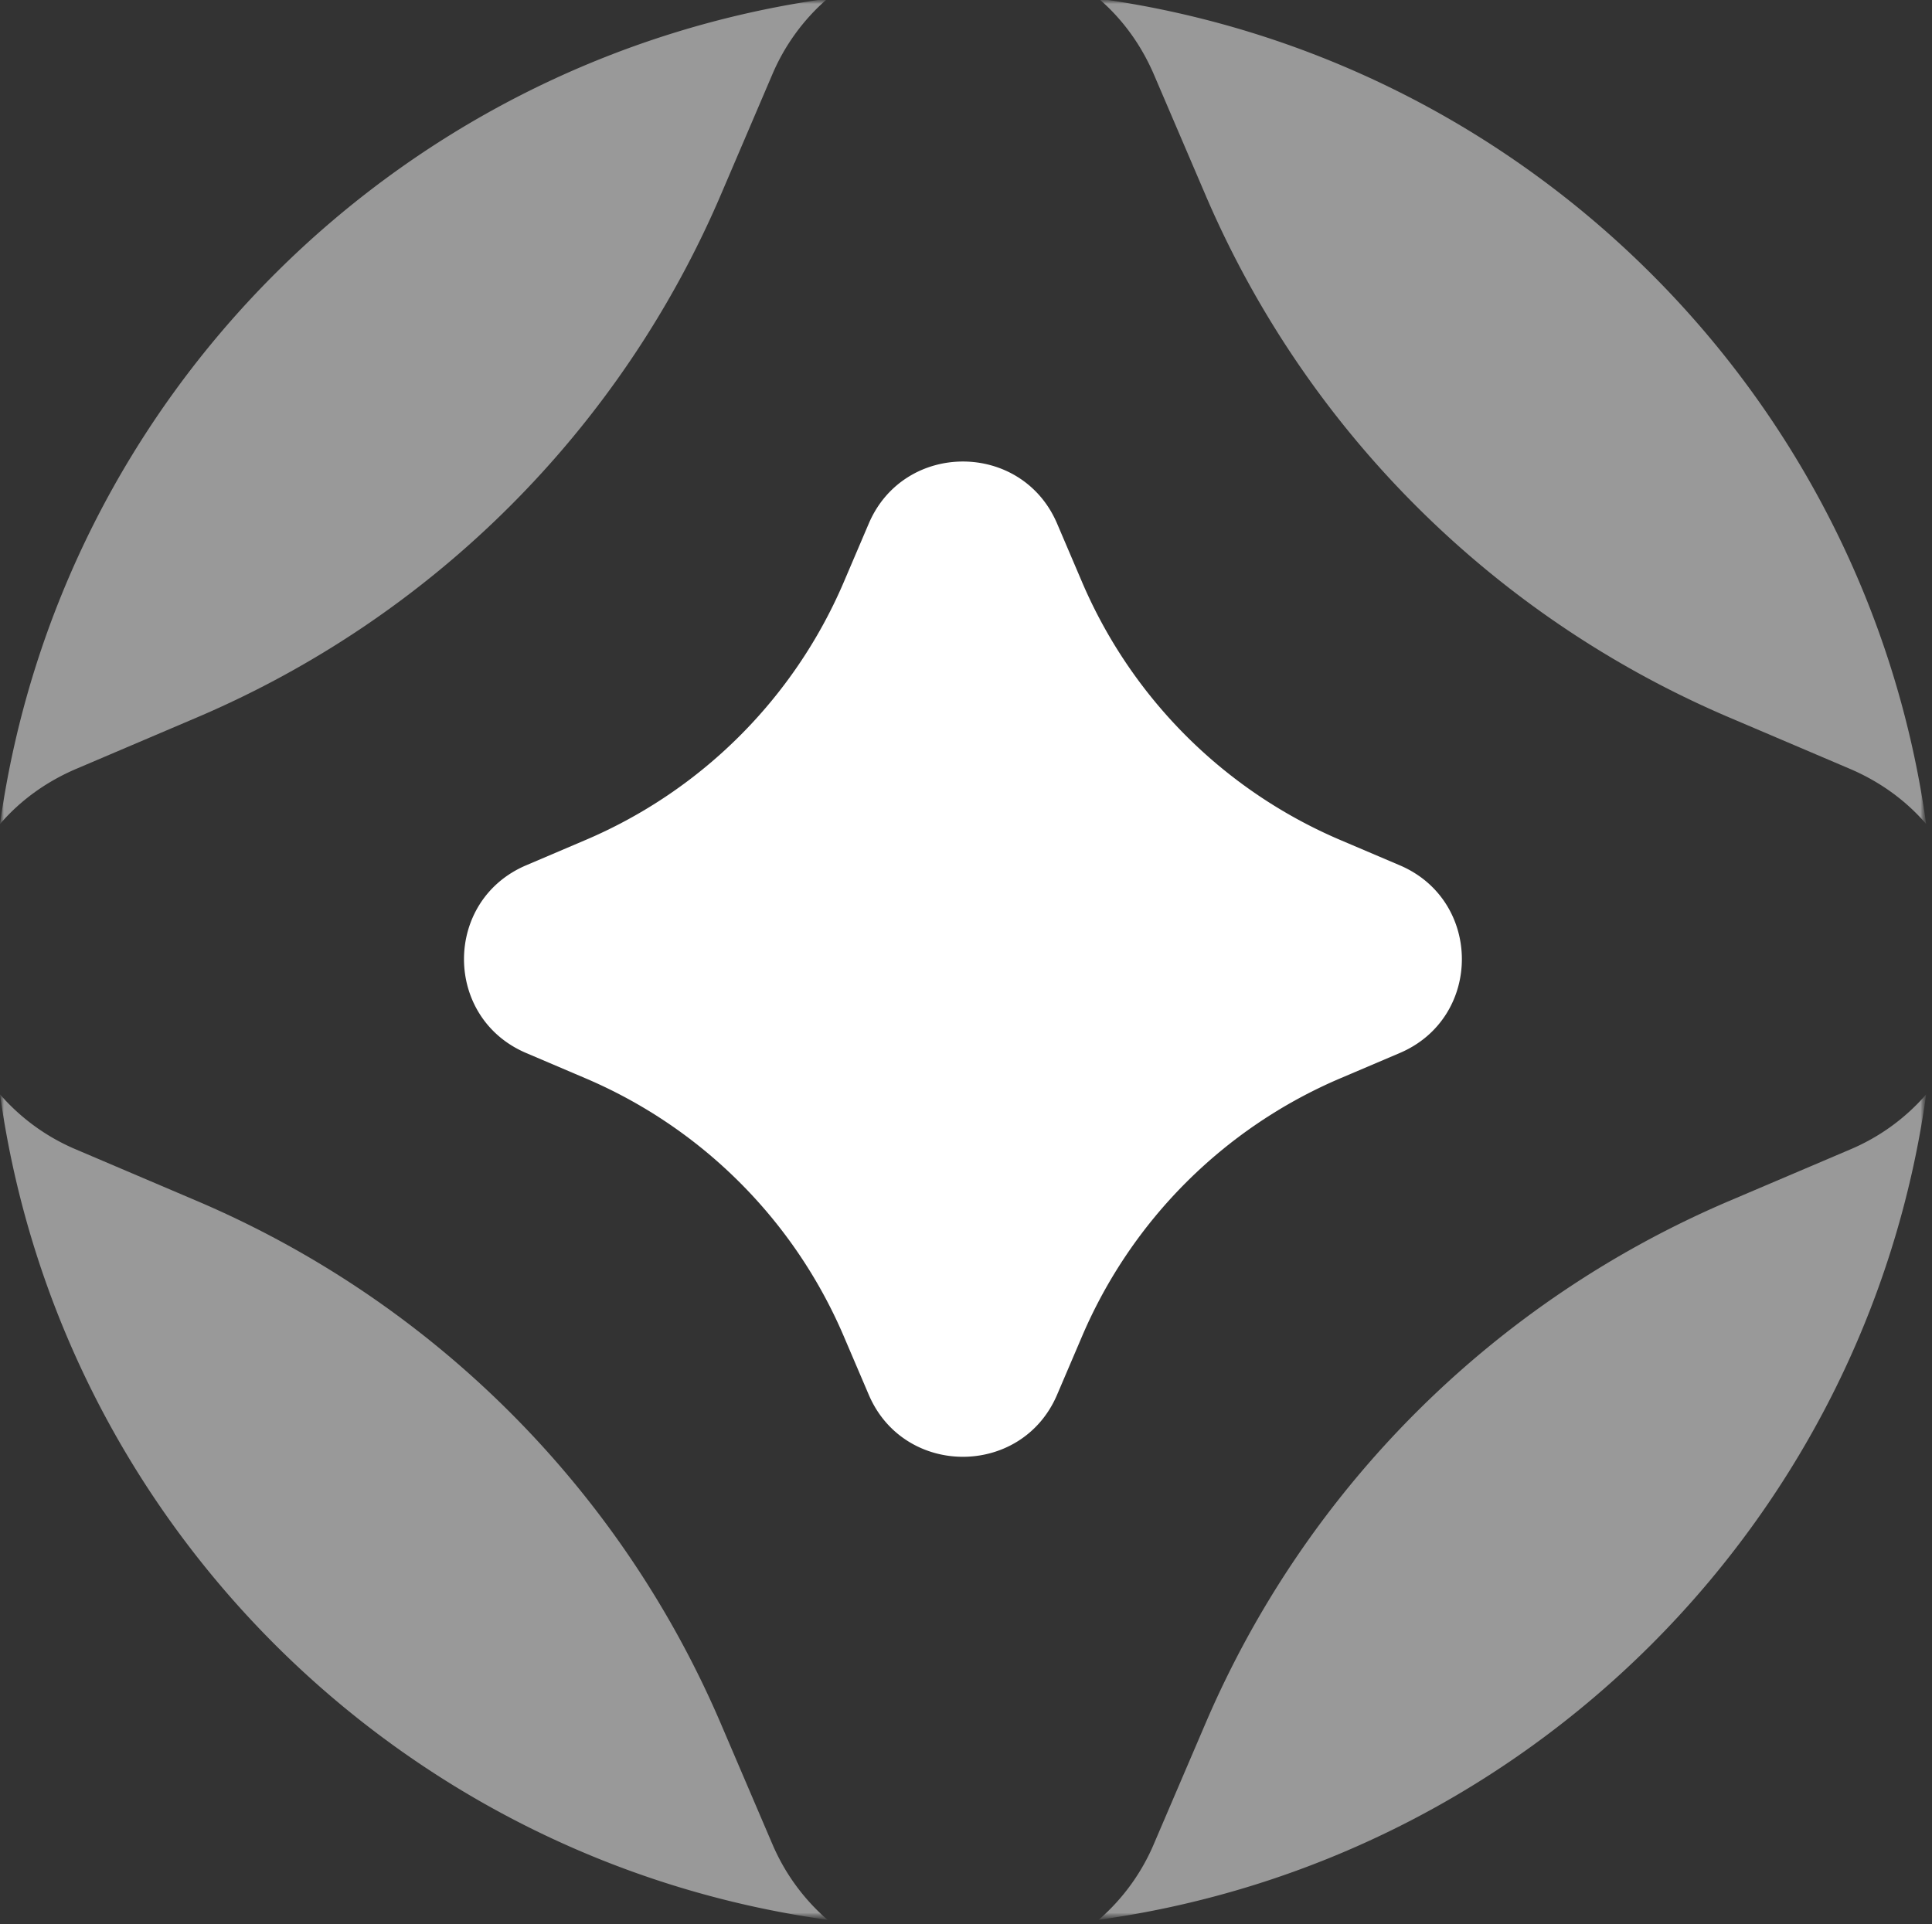 <svg width="255" height="254" fill="none" xmlns="http://www.w3.org/2000/svg"><rect width="100%" height="100%" fill="#333333" stroke="none"/><mask id="prefix__a" style="mask-type:luminance" maskUnits="userSpaceOnUse" x="0" y="-1" width="255" height="255"><path d="M0-.18h254.217v253.592H0V-.181z" fill="#fff"/></mask><g mask="url(#prefix__a)"><mask id="prefix__b" style="mask-type:luminance" maskUnits="userSpaceOnUse" x="0" y="-1" width="255" height="255"><path d="M0-.18h254.217v253.592H0V-.181z" fill="#fff"/></mask><g mask="url(#prefix__b)"><path d="M152.333 9.91l6.767 15.807c13.28 31.036 38.06 55.757 69.171 69.004l15.845 6.75c4.151 1.766 7.515 4.292 10.116 7.306C246.344 52.331 201.593 7.688 145.01-.181c3.013 2.588 5.554 5.952 7.323 10.092zM10.116 101.472l15.845-6.75C57.074 81.473 81.857 56.753 95.14 25.717l6.759-15.806a27.397 27.397 0 017.324-10.092C52.639 7.69 7.888 52.331 0 108.777c2.594-3.014 5.966-5.54 10.116-7.306zm234.008 50.297l-15.853 6.75c-31.112 13.249-55.893 37.973-69.171 69.011l-6.767 15.799a27.403 27.403 0 01-7.323 10.099c56.583-7.876 101.334-52.519 109.222-108.965a27.362 27.362 0 01-10.108 7.306zm-142.225 91.56l-6.76-15.799c-13.281-31.038-38.064-55.761-69.178-69.011l-15.845-6.75A27.39 27.39 0 010 144.462c7.888 56.446 52.64 101.089 109.223 108.965a27.464 27.464 0 01-7.324-10.099z" fill="#999"/></g><path d="M69.447 114.225l7.804-3.326a64.597 64.597 0 0034.094-34.003l3.326-7.793c4.669-10.906 20.178-10.906 24.847 0l3.326 7.793a64.6 64.6 0 0034.094 34.003l7.812 3.326c10.932 4.658 10.932 20.122 0 24.779l-7.812 3.326a64.587 64.587 0 00-34.094 34.011l-3.326 7.785c-4.669 10.906-20.178 10.906-24.847 0l-3.326-7.785a64.583 64.583 0 00-34.094-34.011l-7.804-3.326c-10.94-4.657-10.94-20.121 0-24.779z" fill="#fff"/></g></svg>